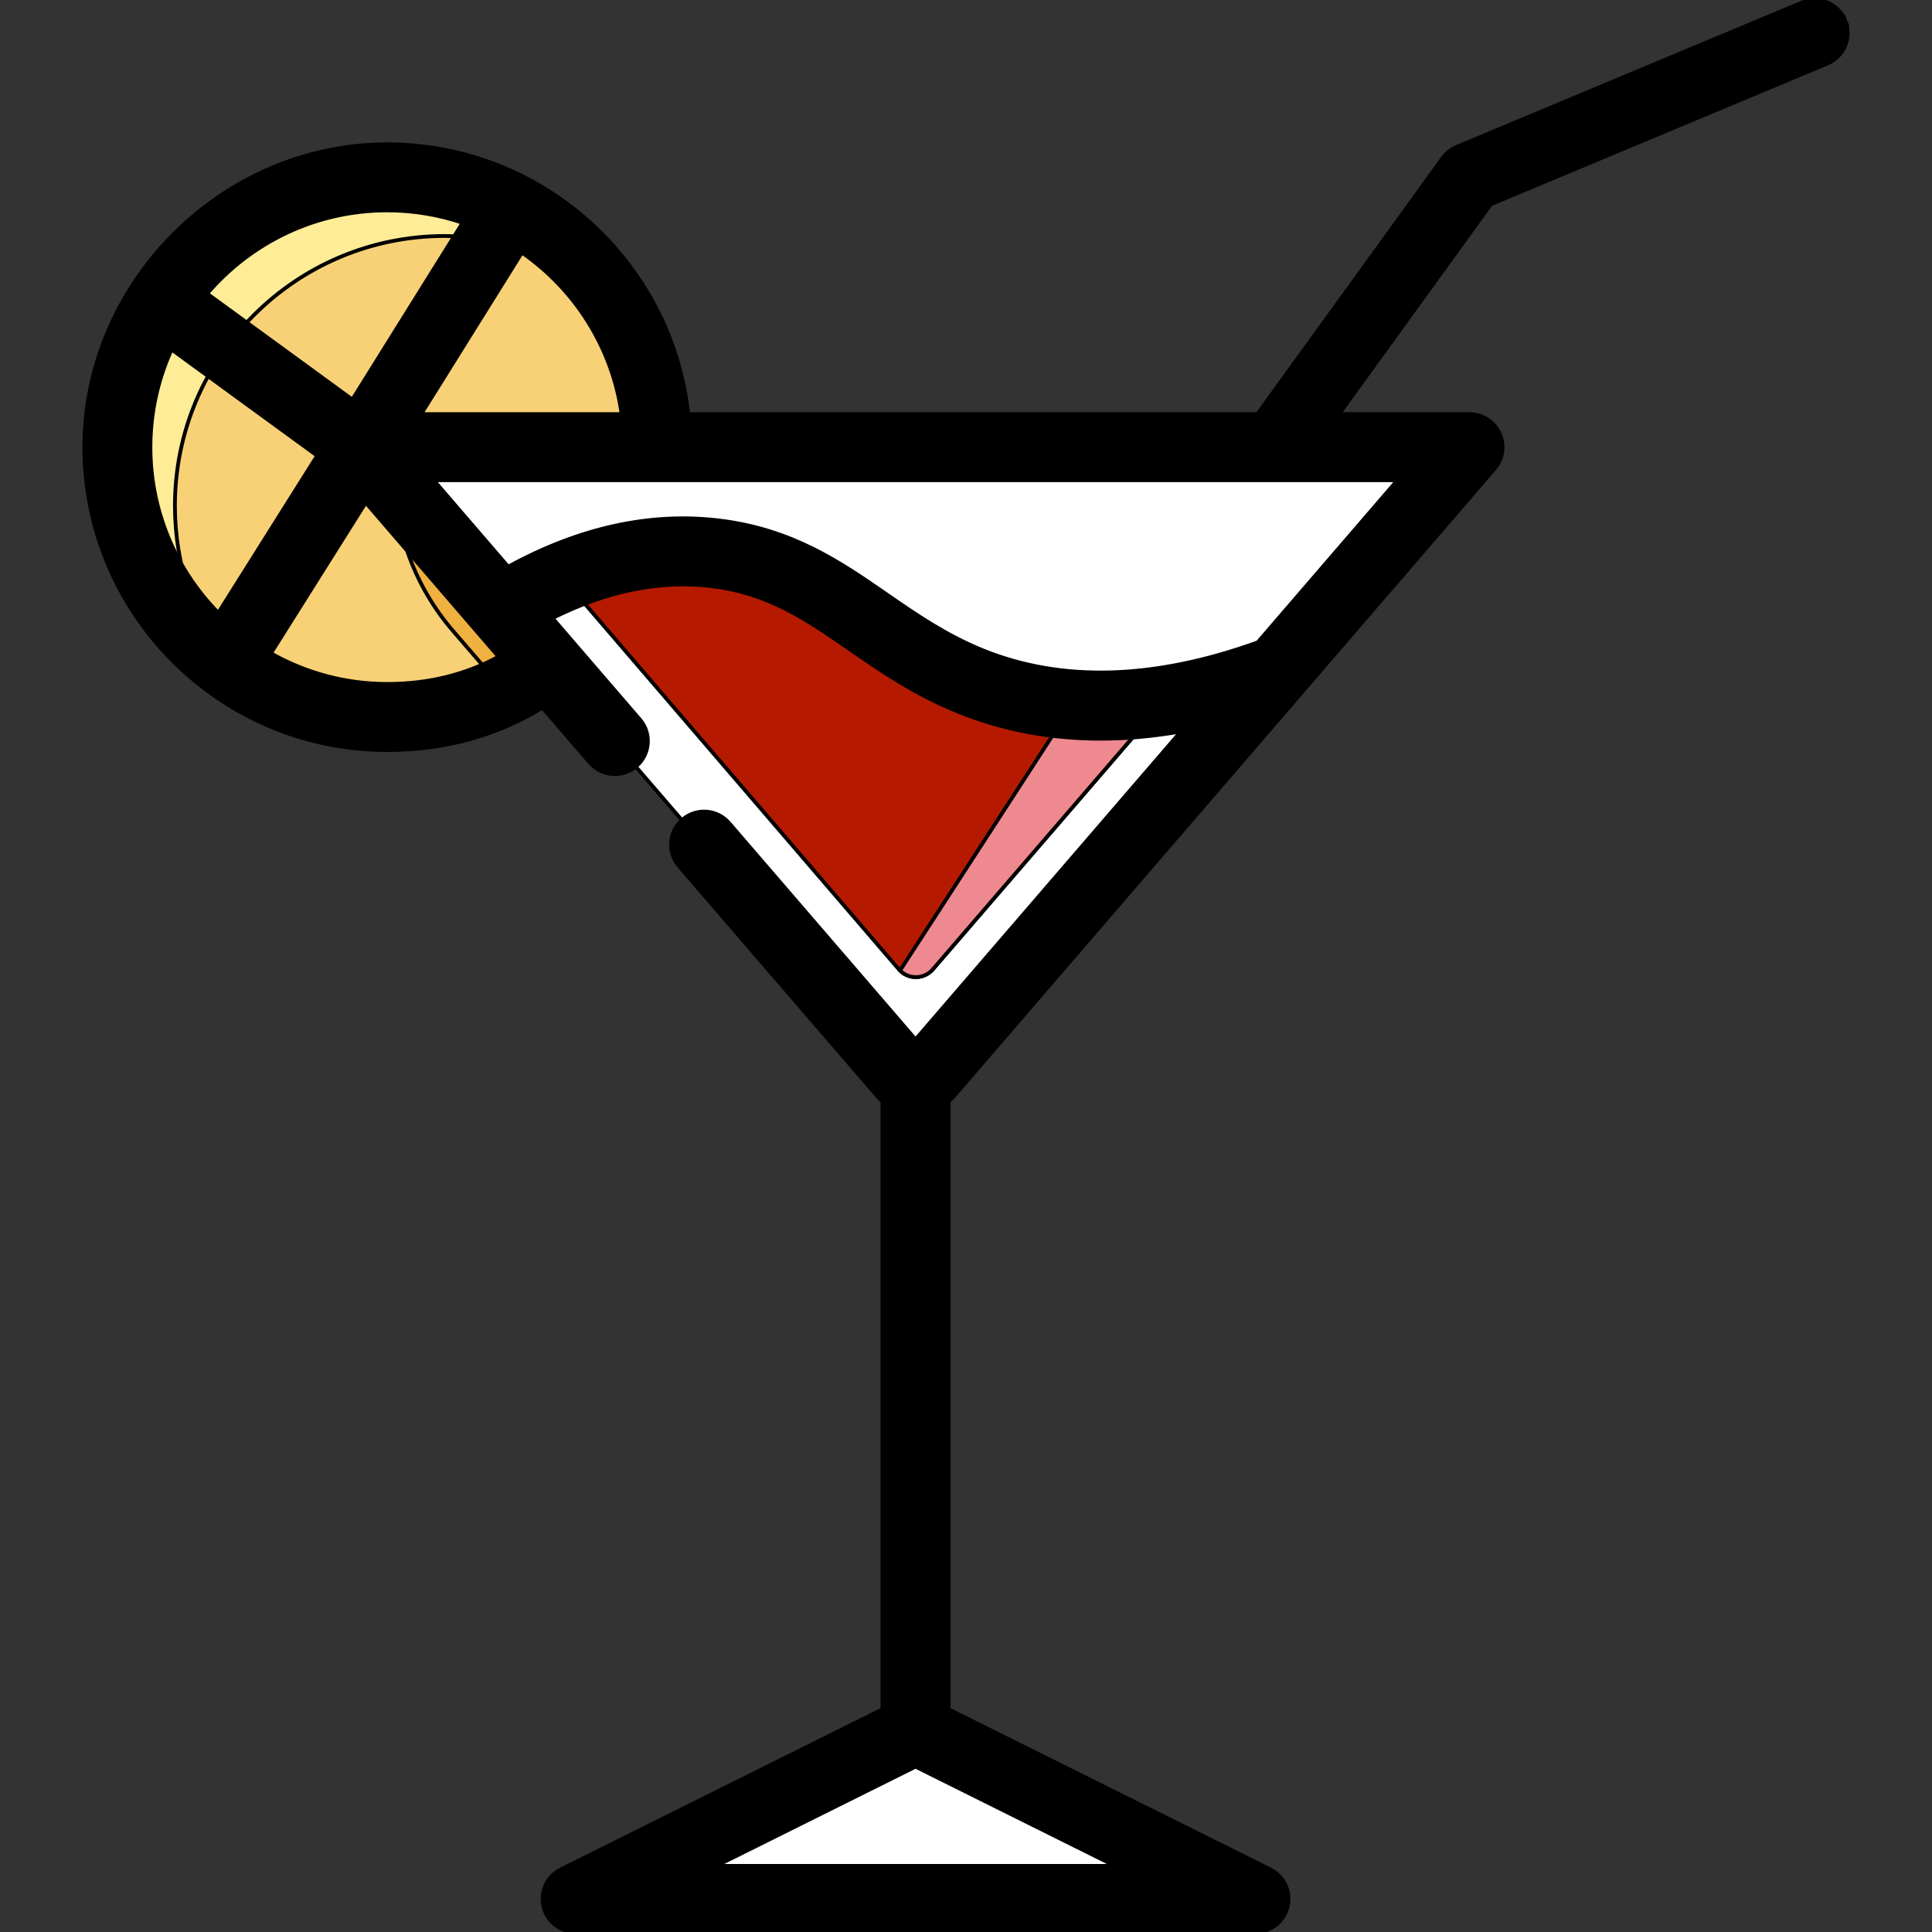 <svg stroke="#000" viewBox="0 0 512.002 512.002" xmlns="http://www.w3.org/2000/svg">
<rect x="0" y="0" width="512.002" height="512.002" fill="#333333" stroke="none"/>
<path d="m144.987 175.895c-12.061 9.278-26.271 14.118-42.664 14.118-39.493 0-71.509-32.016-71.509-71.509s32.016-71.509 71.509-71.509 71.509 32.016 71.509 71.509c0 0-1.372 18.813-6.558 28.837-7.148 13.818-22.287 28.554-22.287 28.554z" fill="#f8d176"/>
<path d="m46.356 134.049c0-39.493 32.016-71.509 71.509-71.509 15.78 0 30.359 5.123 42.185 13.781-13.01-17.773-34.015-29.323-57.728-29.323-39.493 0-71.509 32.016-71.509 71.509 0 23.713 11.55 44.718 29.323 57.728-8.657-11.828-13.78-26.406-13.78-42.186z" fill="#ffec97"/>
<path d="m120.021 167.162 13.628 15.814c3.969-1.963 7.751-4.321 11.338-7.081 0 0 15.139-14.736 22.287-28.553 1.277-2.468 2.322-5.471 3.172-8.593l-65.941-13.366c-.001 15.337 5.506 30.162 15.516 41.779z" fill="#efb13f"/>
<path d="m372.575 118.505h-260.457c-6.502 0-10.001 7.635-5.757 12.56l126.781 147.125h18.407l126.781-147.124c4.246-4.926.747-12.561-5.755-12.561z" fill="#fff"/>
<path d="m299.905 487.06-47.722-23.75h-19.704l-47.717 23.75c-8.072 4.018-5.213 16.18 3.804 16.18h107.535c9.018 0 11.877-12.162 3.804-16.18z" fill="#fff"/>
<path d="m308.114 186.209c-28.753 3.607-41.676-2.085-56.199-7.988-21.446-8.716-32.265-24.041-51.974-29.819-17.079-5.007-26.11-4.964-39.889.438l-10.771 4.526 88.914 103.517c1.131 1.312 2.777 2.067 4.509 2.067 1.732 0 3.379-.754 4.509-2.067z" fill="#b51a00"/>
<path d="m247.211 256.883 52.903-61.393 7.998-9.282c-9.568 1.201-17.376 1.367-24.081.842l-45.52 70.163c1.111 1.104 2.613 1.734 4.189 1.734 1.735.002 3.38-.752 4.511-2.064z" fill="#ef8990"/>
<path d="m488.978 5.382c-1.866-4.463-6.998-6.569-11.461-4.702l-91.454 38.235c-1.487.621-2.773 1.641-3.719 2.946l-49.13 67.885h-150.819c-4.38-40.153-38.482-71.509-79.781-71.509-43.679 0-80.27 36.565-80.27 80.269 0 44.261 36.009 80.269 80.27 80.269 15.179 0 28.976-3.782 41.14-11.228l12.551 14.564c3.159 3.666 8.692 4.075 12.353.918 3.666-3.158 4.076-8.688.918-12.355l-23.158-26.873c14.451-7.252 28.583-10.111 42.101-8.468 15.145 1.84 25.076 8.706 36.574 16.656 8.44 5.836 17.165 11.87 28.707 16.562 11.848 4.814 24.499 7.22 37.882 7.22 6.899 0 13.994-.645 21.271-1.924l-70.322 81.607-49.408-57.336c-3.159-3.665-8.691-4.074-12.353-.918-3.666 3.158-4.076 8.69-.918 12.355l52.682 61.135c.374.433.79.819 1.232 1.166v161.128l-85.218 42.415c-3.639 1.811-5.555 5.889-4.624 9.847s4.462 6.755 8.527 6.755h180.161c4.066 0 7.596-2.797 8.527-6.755s-.985-8.036-4.624-9.847l-85.218-42.411v-161.133c.443-.347.858-.732 1.232-1.166l143.446-166.466c2.235-2.595 2.754-6.254 1.328-9.368-1.428-3.114-4.539-5.11-7.963-5.11h-34.599l40.251-55.618 89.18-37.286c4.466-1.865 6.571-6.996 4.706-11.459-1.867-4.462 1.865 4.463 0 0zm-299.167 489.098 52.817-26.288 52.824 26.288zm-25.071-384.734h-53.125l26.703-42.801c14.052 9.762 23.937 25.106 26.422 42.801zm-62.125-53.99c6.987 0 13.704 1.166 19.986 3.282l-29.223 46.842-38.479-28.058c11.518-13.488 28.63-22.066 47.716-22.066zm-62.75 62.749c0-9.223 2.017-17.979 5.606-25.876l38.583 28.134-26.209 41.651c-11.11-11.324-17.98-26.826-17.98-43.909zm62.75 62.75c-11.195 0-21.706-2.961-30.815-8.12l25.127-39.932 35.191 40.839c-8.799 4.786-18.682 7.213-29.503 7.213zm230.694-11.028c-27.409 9.897-51.935 10.617-72.909 2.093-9.757-3.966-17.68-9.443-25.34-14.741-12.286-8.494-24.988-17.277-44.426-19.638-18.277-2.22-37.077 1.91-55.952 12.238l-19.745-22.914h222.737.007.009 32.638z"/>
</svg>